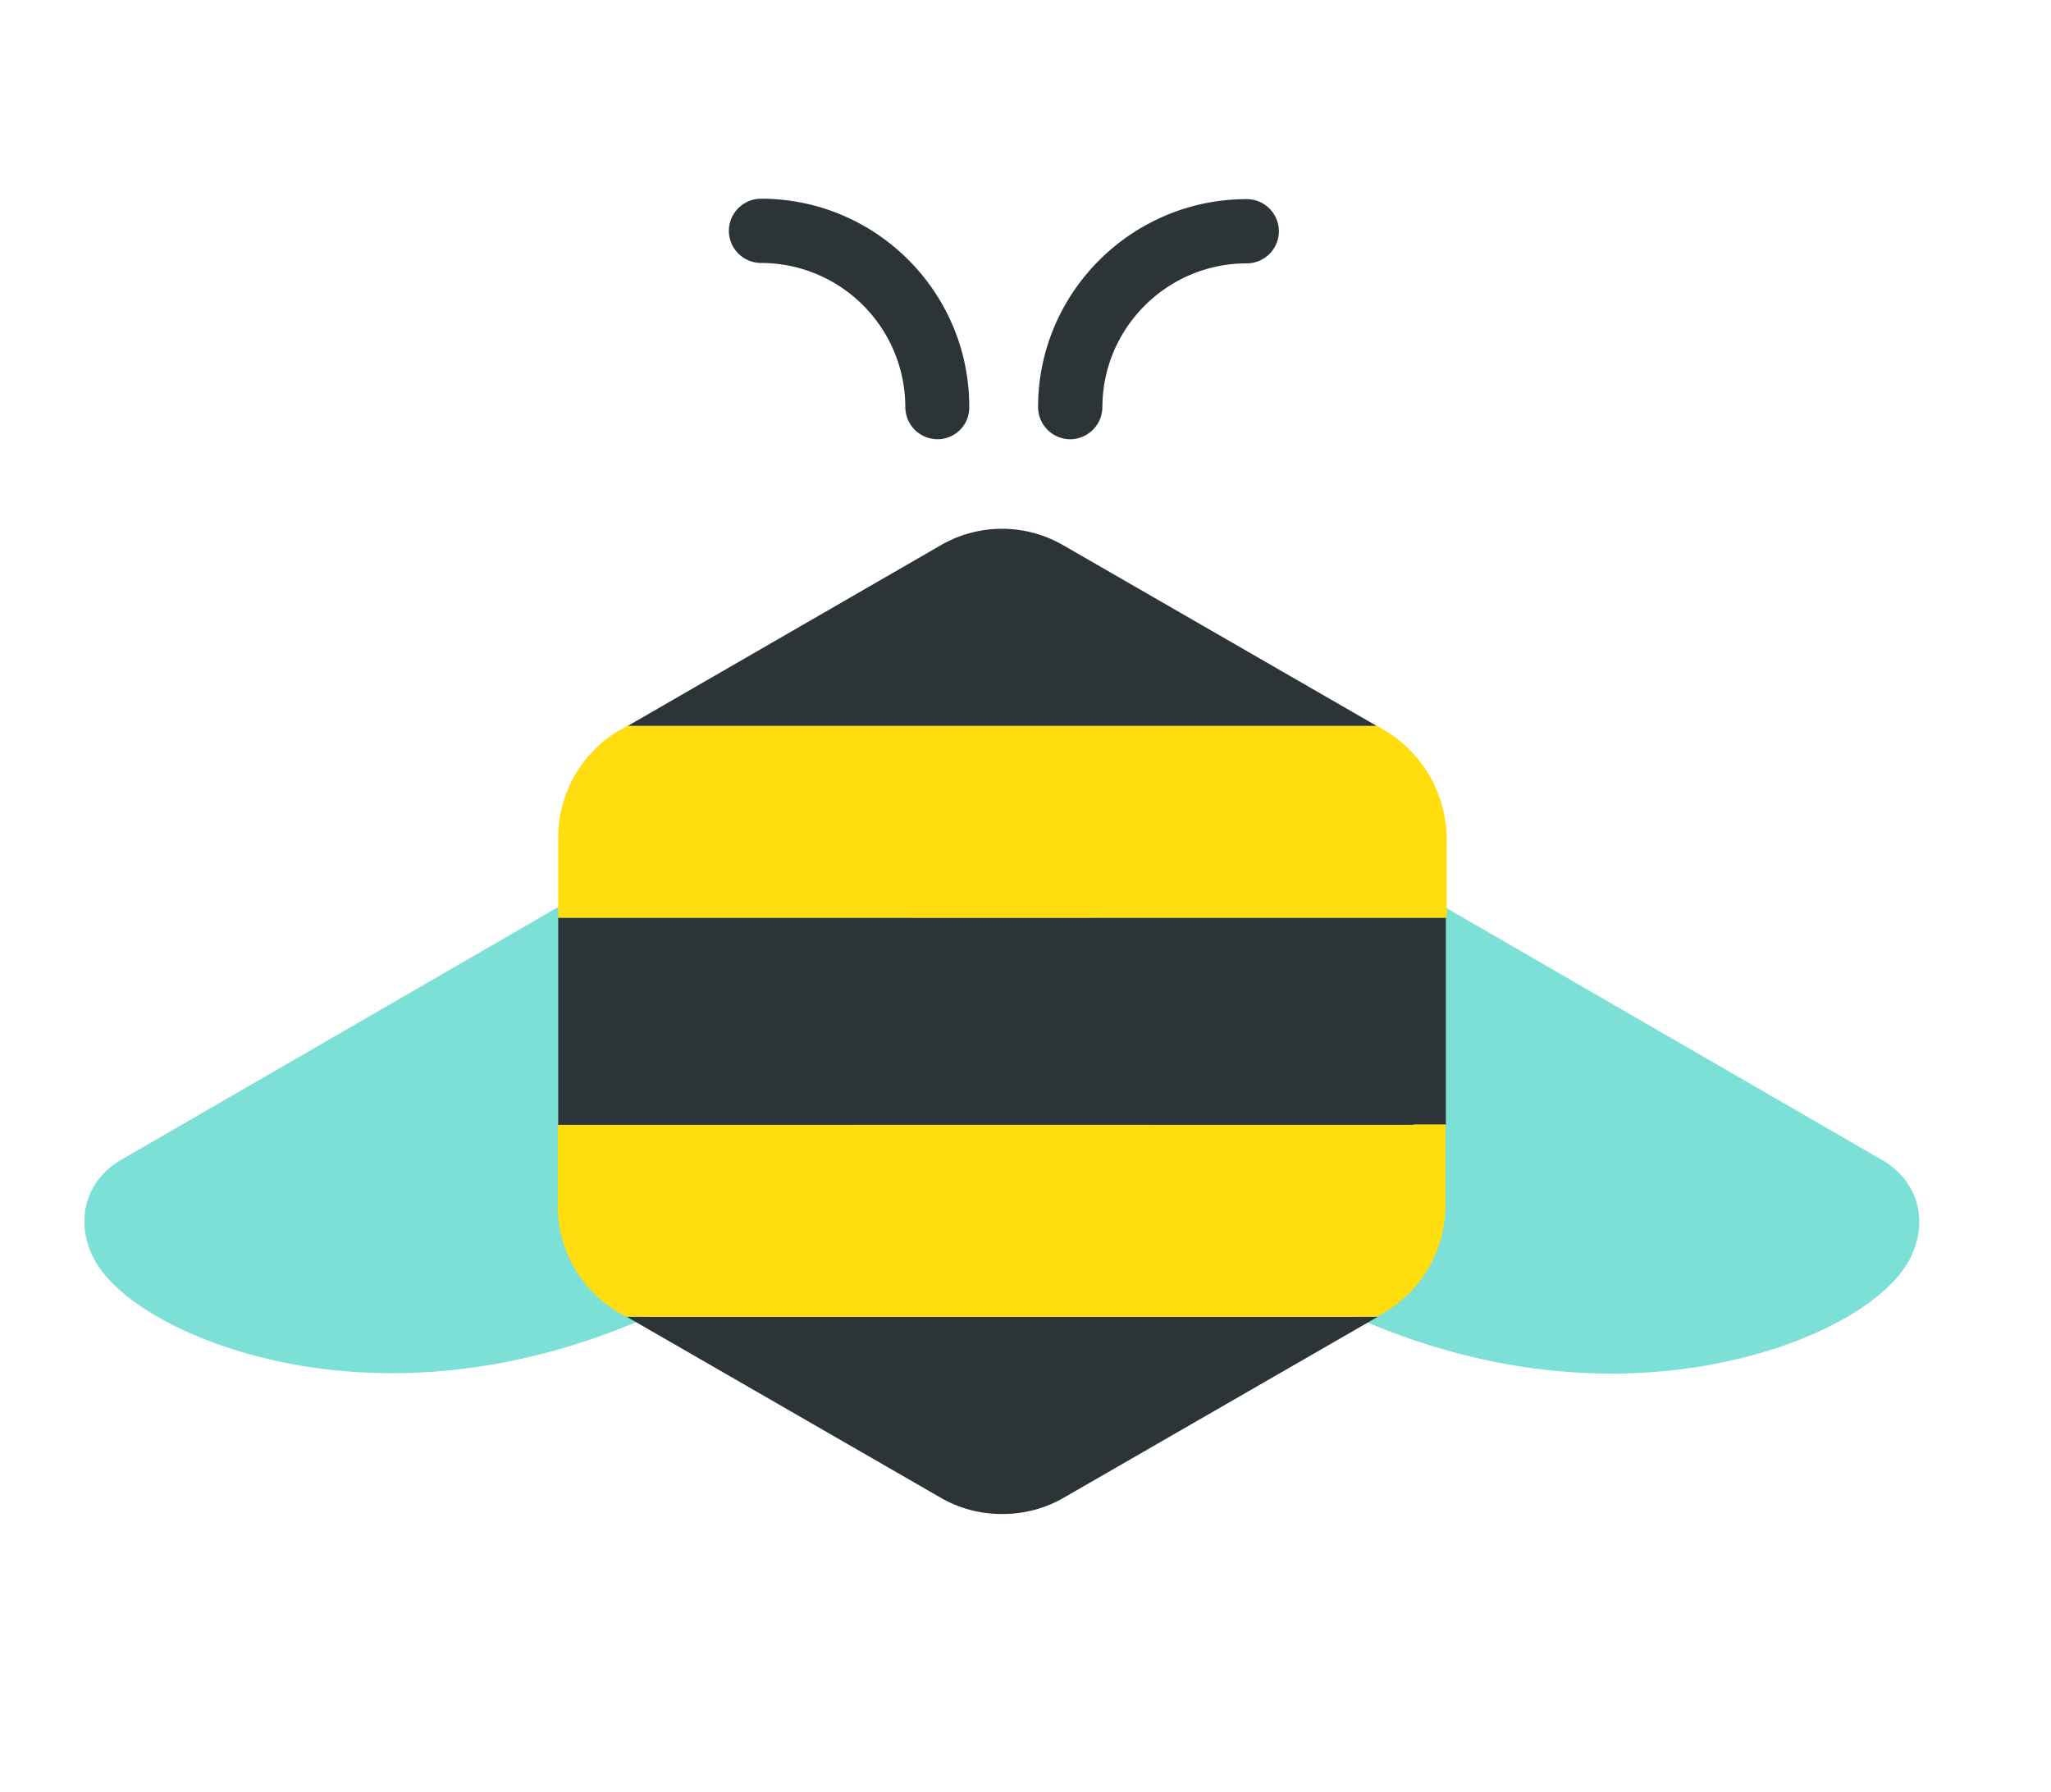 <?xml version="1.0" encoding="utf-8"?>
<svg viewBox="161.105 172.037 59.263 51.784" xmlns="http://www.w3.org/2000/svg">
  <path d="M22.079 16.454a2.173 2.173 0 00-1.74.166L1.043 27.78c-.012 0-.012.012-.023.012-.977.595-1.287 1.713-.775 2.772.644 1.309 2.907 2.546 5.635 3.081.845.167 1.858.286 3.013.286 2.168 0 4.837-.428 7.803-1.808 2.299-1.071 4.479-3.403 5.837-6.247 1.43-2.998 1.715-6.008.774-8.28a2.011 2.011 0 00-1.227-1.142zM52.002 27.804c-.012 0-.012-.012-.024-.012l-19.297-11.16a2.072 2.072 0 00-1.74-.166c-.56.19-1.012.606-1.226 1.142-.942 2.272-.656 5.294.774 8.28 1.358 2.844 3.538 5.176 5.837 6.246 2.954 1.38 5.622 1.809 7.802 1.809 1.155 0 2.168-.12 3.014-.286 2.728-.523 4.99-1.76 5.634-3.081.512-1.059.203-2.166-.774-2.772z" fill="#7CE0D6" transform="matrix(1, 0, 0, 1, 163.542, 177.778)" />
  <path d="M24.652 6.948a.93.93 0 01-.93-.928 4.171 4.171 0 00-4.168-4.164.93.93 0 01-.93-.928.93.93 0 01.93-.928c3.323 0 6.015 2.7 6.015 6.008a.915.915 0 01-.917.94zM28.488 6.949a.93.93 0 01-.93-.928c0-3.308 2.705-6.009 6.028-6.009a.93.93 0 01.93.928.93.93 0 01-.93.928c-2.299 0-4.17 1.868-4.17 4.164a.935.935 0 01-.928.917zM35.611 32.301H15.671l9.064 5.223a3.528 3.528 0 001.787.476c.62 0 1.24-.154 1.787-.476l9.065-5.223h-1.763zM38.41 20.773H13.693v5.984H39.34v-5.984h-.93z" fill="#2C3437" transform="matrix(1, 0, 0, 1, 163.542, 177.778)" />
  <path d="M37.553 15.348l-.227-.131H15.706l-.226.13a3.582 3.582 0 00-1.787 3.082v2.344H39.363v-2.344a3.672 3.672 0 00-1.81-3.081zM38.41 26.757H13.681v2.356c0 1.261.68 2.45 1.787 3.081l.19.107H37.35l.203-.119a3.586 3.586 0 001.775-3.08v-2.357h-.918v.012z" fill="#FFDD0F" transform="matrix(1, 0, 0, 1, 163.542, 177.778)" />
  <path d="M28.297 10.018a3.532 3.532 0 00-3.562 0l-9.029 5.211h21.632l-9.041-5.211z" fill="#2C3437" transform="matrix(1, 0, 0, 1, 163.542, 177.778)" />
</svg>
